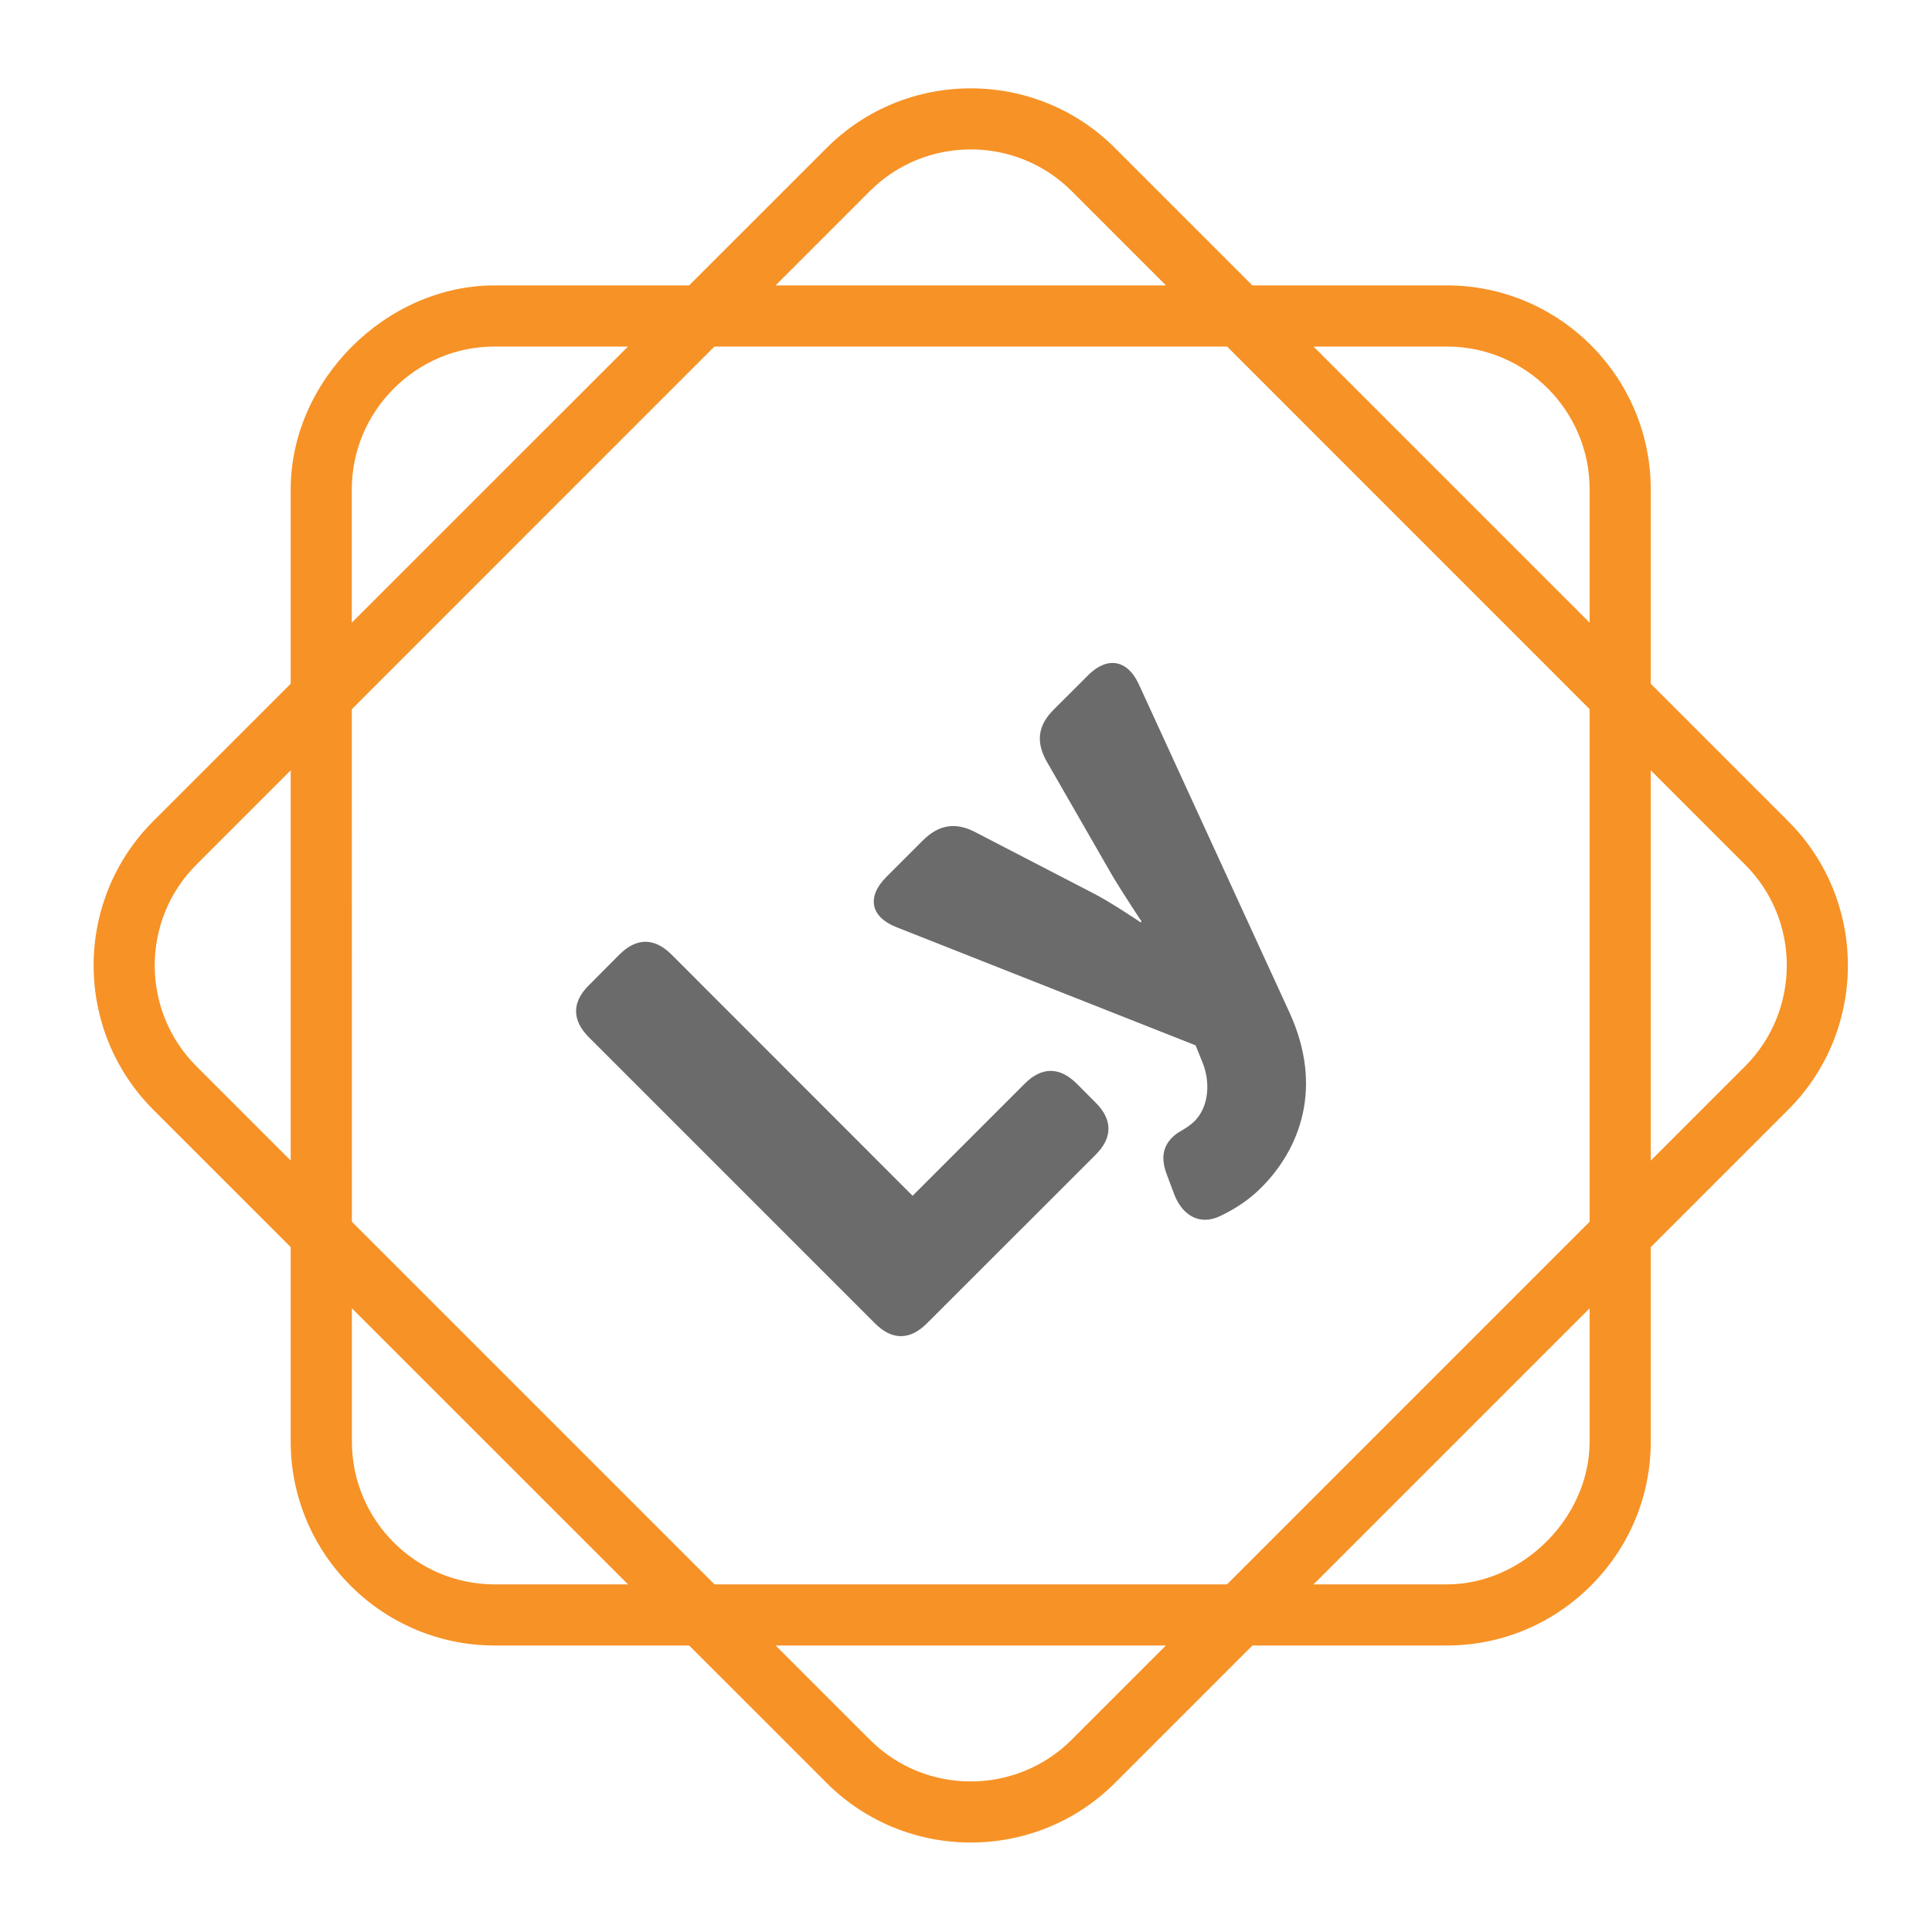<?xml version="1.0" encoding="utf-8"?>
<!-- Generator: Adobe Illustrator 16.0.4, SVG Export Plug-In . SVG Version: 6.00 Build 0)  -->
<!DOCTYPE svg PUBLIC "-//W3C//DTD SVG 1.1//EN" "http://www.w3.org/Graphics/SVG/1.1/DTD/svg11.dtd">
<svg version="1.1" id="Layer_1" xmlns="http://www.w3.org/2000/svg" xmlns:xlink="http://www.w3.org/1999/xlink" x="0px" y="0px"
	 width="216px" height="216px" viewBox="0 0 216 216" enable-background="new 0 0 504 216" xml:space="preserve">
<path fill="#F79226" d="M21.964,96.663c-6.222,6.204-6.222,16.339,0,22.553l75.285,75.285c6.214,6.229,16.351,6.215,22.566,0
	l75.282-75.285c6.218-6.214,6.231-16.349,0-22.553l-75.282-75.297c-6.216-6.217-16.353-6.217-22.566,0L21.964,96.663z
	 M199.937,124.056l-75.283,75.283c-8.892,8.878-23.353,8.878-32.23,0l-75.298-75.283c-8.878-8.892-8.878-23.351,0-32.243
	l75.298-75.278c8.877-8.876,23.338-8.876,32.217,0l75.296,75.292C208.816,100.705,208.816,115.164,199.937,124.056"/>
<path fill="#F79226" d="M44.032,43.433c-3.026,3.026-4.689,7.028-4.702,11.271l0.013,106.472c0,8.799,7.162,15.946,15.942,15.959
	h106.477c8.485,0,15.959-7.487,15.959-15.959V54.697c0-8.791-7.162-15.952-15.947-15.952H55.285
	C51.058,38.745,47.059,40.413,44.032,43.433 M177.869,177.271c-4.311,4.316-10.041,6.696-16.107,6.696H55.285
	c-12.549-0.008-22.784-10.239-22.784-22.792V54.704c0-12.147,10.652-22.796,22.796-22.796h106.476
	c12.556,0.011,22.771,10.228,22.783,22.784v106.485C184.556,167.241,182.18,172.961,177.869,177.271"/>
<path fill="#6B6B6B" d="M65.843,115.975c-1.909-1.906-1.919-3.927-0.015-5.812l3.419-3.438c1.931-1.926,3.928-1.898,5.839,0.005
	l26.944,26.96l12.541-12.541c1.907-1.904,3.906-1.89,5.818,0.014l2.115,2.123c1.892,1.894,1.905,3.905,0,5.805l-18.878,18.87
	c-1.907,1.898-3.904,1.898-5.798,0L65.843,115.975z"/>
<path fill="#6B6B6B" d="M131.707,126.635c0.513-0.302,1.204-0.668,1.851-1.295c1.637-1.649,1.785-4.446,0.839-6.665l-0.728-1.803
	l-33.434-13.208c-2.897-1.13-3.378-3.378-1.148-5.61l4.121-4.121c1.757-1.742,3.607-2.014,5.713-0.959l13.367,6.924
	c1.961,1.007,5.245,3.226,5.245,3.226l0.093-0.103c0,0-2.066-3.129-3.176-4.968L117,85.095c-1.205-2.162-0.955-4.013,0.802-5.756
	l3.866-3.86c2.108-2.114,4.377-1.749,5.647,1.009l16.865,36.743c3.811,8.351,1.162,15.215-3.175,19.552
	c-1.419,1.435-3.054,2.433-4.5,3.131c-2.297,1.153-4.285,0.047-5.229-2.388l-0.826-2.214
	C129.532,128.933,130.381,127.555,131.707,126.635"/>
</svg>
